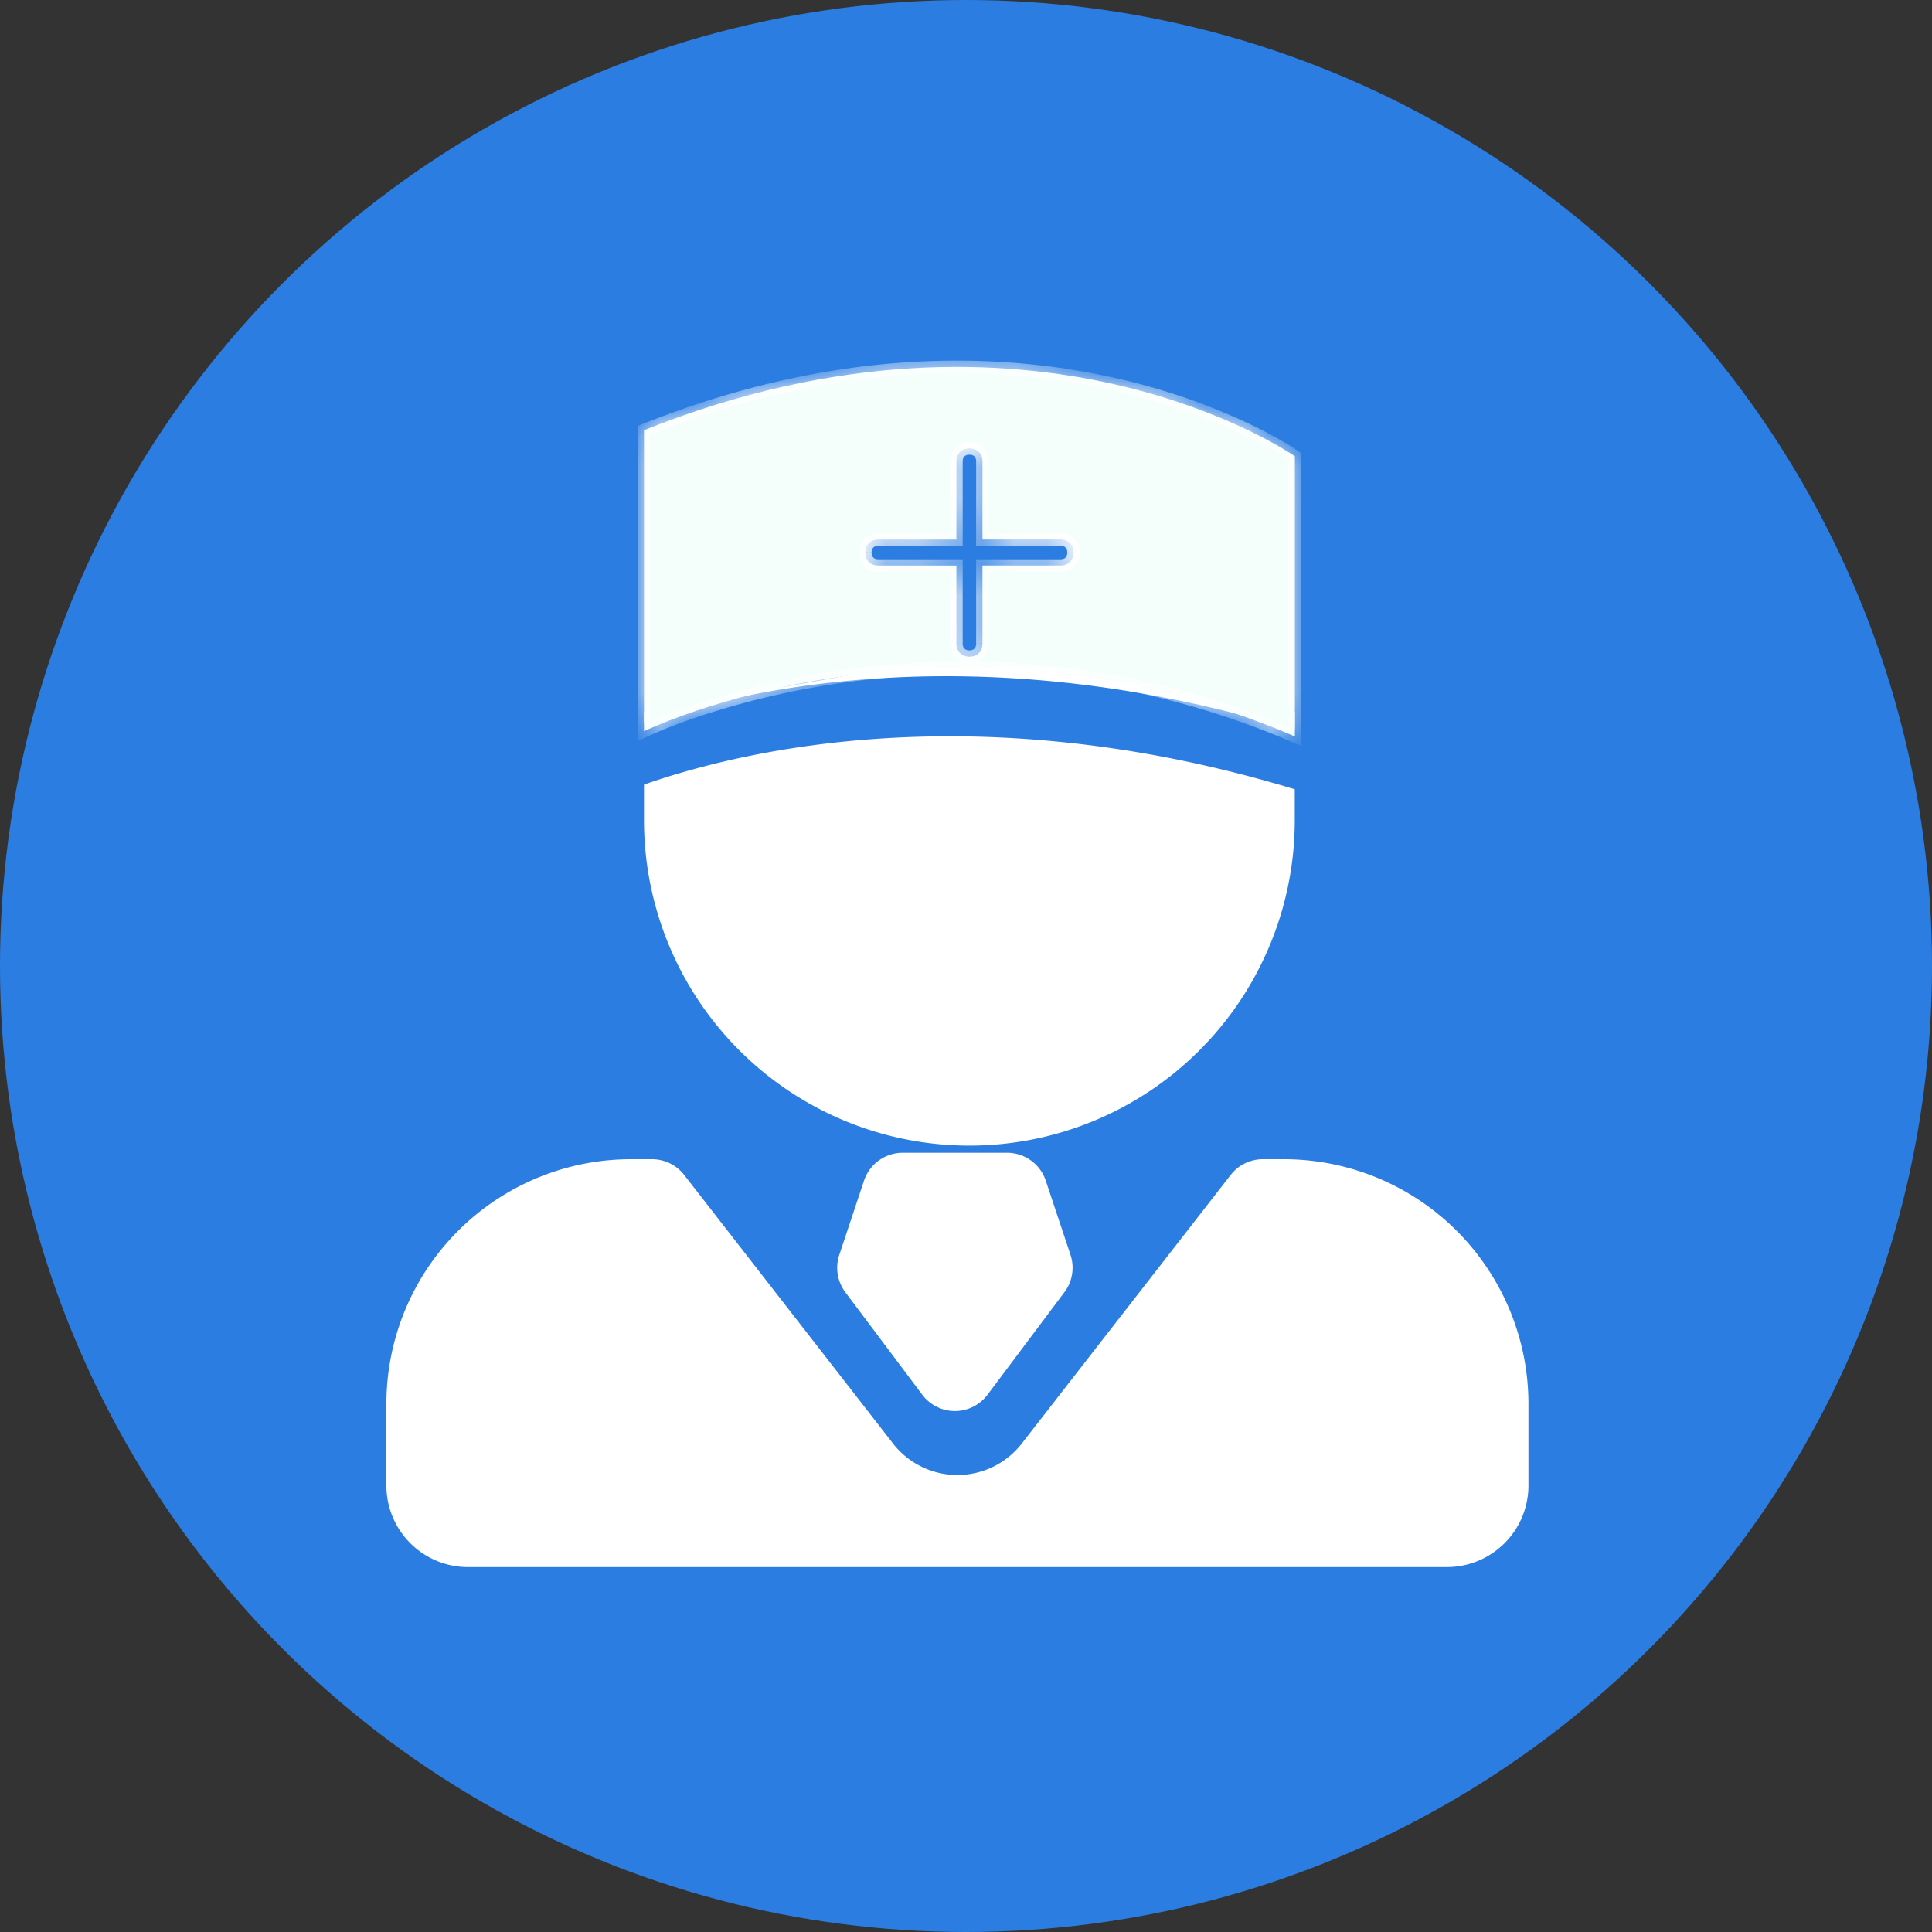 <svg width="60" height="60" viewBox="0 0 60 60" fill="none" xmlns="http://www.w3.org/2000/svg"><rect x="0" y="0" width="60" height="60" fill="#333333" stroke="none"/><g clip-path="url(#clip0_139_11875)"><circle cx="30" cy="30" r="30" fill="#2B7DE1"/><path d="M26.833 36.666a1.267 1.267 0 0 1 1.202-.866h3.24a1.266 1.266 0 0 1 1.202.866l.768 2.304a1.268 1.268 0 0 1-.188 1.16l-2.389 3.185a1.267 1.267 0 0 1-2.026 0l-2.39-3.184a1.267 1.267 0 0 1-.187-1.16l.768-2.306v.001z" fill="#fff"/><path d="M19.6 36a7.6 7.6 0 0 0-7.6 7.6v2.533a2.533 2.533 0 0 0 2.533 2.534h30.4a2.533 2.533 0 0 0 2.534-2.534V43.6a7.6 7.6 0 0 0-7.6-7.6h-.646a1.266 1.266 0 0 0-1.001.489l-6.487 8.34a2.533 2.533 0 0 1-4 0l-6.485-8.34A1.267 1.267 0 0 0 20.246 36H19.6z" fill="#fff"/><path fill-rule="evenodd" clip-rule="evenodd" d="M20 24.367v1.106a10.105 10.105 0 1 0 20.21 0v-.961c-9.814-2.977-17.172-1.213-20.21-.145zm0-1.907c3.322-1.127 10.558-2.726 20.21.213v-.568L32.5 20.5H29l-9 1.605v.355z" fill="#fff"/><mask id="a" fill="#fff"><path fill-rule="evenodd" clip-rule="evenodd" d="M20 13.36v9.348s9.298-4.527 20.213.162v-8.701S32.128 8.509 20 13.36zm9.702 4.204h-2.425c-.243 0-.405-.162-.405-.404 0-.243.162-.404.405-.404h2.425V14.33c0-.243.162-.404.404-.404.243 0 .405.161.405.404v2.426h2.425c.243 0 .404.161.404.404 0 .242-.161.404-.404.404h-2.425v2.425c0 .243-.162.405-.405.405-.242 0-.404-.162-.404-.404v-2.426z"/></mask><path fill-rule="evenodd" clip-rule="evenodd" d="M20 13.36v9.348s9.298-4.527 20.213.162v-8.701S32.128 8.509 20 13.36zm9.702 4.204h-2.425c-.243 0-.405-.162-.405-.404 0-.243.162-.404.405-.404h2.425V14.33c0-.243.162-.404.404-.404.243 0 .405.161.405.404v2.426h2.425c.243 0 .404.161.404.404 0 .242-.161.404-.404.404h-2.425v2.425c0 .243-.162.405-.405.405-.242 0-.404-.162-.404-.404v-2.426z" fill="#F4FFFC"/><path d="M20 22.708h-.195v.313l.28-.137-.085-.176zm0-9.348l-.073-.181-.122.049v.132H20zm20.213 9.51l-.077.18.272.116v-.296h-.195zm0-8.701h.195v-.102l-.083-.058-.112.16zm-10.51 3.395h.194v-.195h-.195v.195zm0-.808v.195h.194v-.195h-.195zm.808 0h-.196v.195h.196v-.195zm2.83.404h.195-.196zm-2.83.404v-.195h-.196v.195h.196zm-10.316 5.144V13.36h-.39v9.348h.39zm20.095-.017c-5.498-2.363-10.59-2.403-14.305-1.854a25.773 25.773 0 0 0-4.424 1.052c-.526.177-.936.337-1.215.454a11.364 11.364 0 0 0-.402.176l-.021.01-.006.003h-.002l.085.176.085.176h.002l.004-.003.02-.009.077-.035c.069-.032.172-.077.308-.134.272-.113.673-.27 1.19-.444a25.375 25.375 0 0 1 4.356-1.035c3.662-.542 8.677-.502 14.094 1.825l.154-.358zm-.273-8.522v8.701h.391v-8.701h-.39zm-19.945-.628c6.023-2.409 11.036-2.206 14.539-1.405 1.752.4 3.128.95 4.065 1.4.468.225.826.424 1.066.567a8.08 8.08 0 0 1 .354.223l.004.002.113-.16.111-.16h-.001l-.005-.004-.02-.013a8.64 8.64 0 0 0-.357-.224 14.25 14.25 0 0 0-1.097-.583 19.848 19.848 0 0 0-4.146-1.43c-3.572-.815-8.666-1.017-14.77 1.425l.145.362zm7.205 4.218h2.425v-.39h-2.425v.39zm-.6-.6a.6.6 0 0 0 .168.432.6.6 0 0 0 .432.168v-.39c-.077 0-.126-.025-.155-.054-.03-.03-.054-.078-.054-.155h-.391zm.6-.599a.6.6 0 0 0-.432.169.599.599 0 0 0-.168.43h.39c0-.076.025-.125.055-.154.029-.03.078-.054.155-.054v-.39zm2.425 0h-2.425v.39h2.425v-.39zm.195.196V14.33h-.39v2.426h.39zm0-2.426c0-.077.025-.126.054-.155.03-.03.078-.054.155-.054v-.39a.599.599 0 0 0-.43.168.599.599 0 0 0-.17.43h.391zm.21-.209c.076 0 .125.025.154.054.03.03.054.078.054.155h.39a.6.6 0 0 0-.167-.431.6.6 0 0 0-.432-.169v.391zm.208.209v2.426h.39V14.33h-.39zm2.621 2.23h-2.425v.39h2.425v-.39zm.6.6a.599.599 0 0 0-.169-.431.6.6 0 0 0-.43-.169v.39c.076 0 .125.026.154.055.03.029.054.078.054.155h.39zm-.6.6a.6.6 0 0 0 .431-.17.6.6 0 0 0 .169-.43h-.39c0 .077-.026.125-.055.155-.03.029-.078.054-.155.054v.39zm-2.425 0h2.425v-.391h-2.425v.39zm-.196-.196v2.425h.39v-2.425h-.39zm0 2.425c0 .077-.024.126-.054.155-.029.03-.078.054-.155.054v.391a.6.6 0 0 0 .431-.168.6.6 0 0 0 .169-.431h-.39zm-.209.21c-.077 0-.125-.025-.155-.055-.029-.029-.054-.078-.054-.154h-.39c0 .165.056.318.168.43a.599.599 0 0 0 .431.17v-.392zm-.209-.21v-2.425h-.39v2.425h.39z" fill="#fff" mask="url(#a)"/></g><defs><clipPath id="clip0_139_11875"><path fill="#fff" d="M0 0h60v60H0z"/></clipPath></defs></svg>